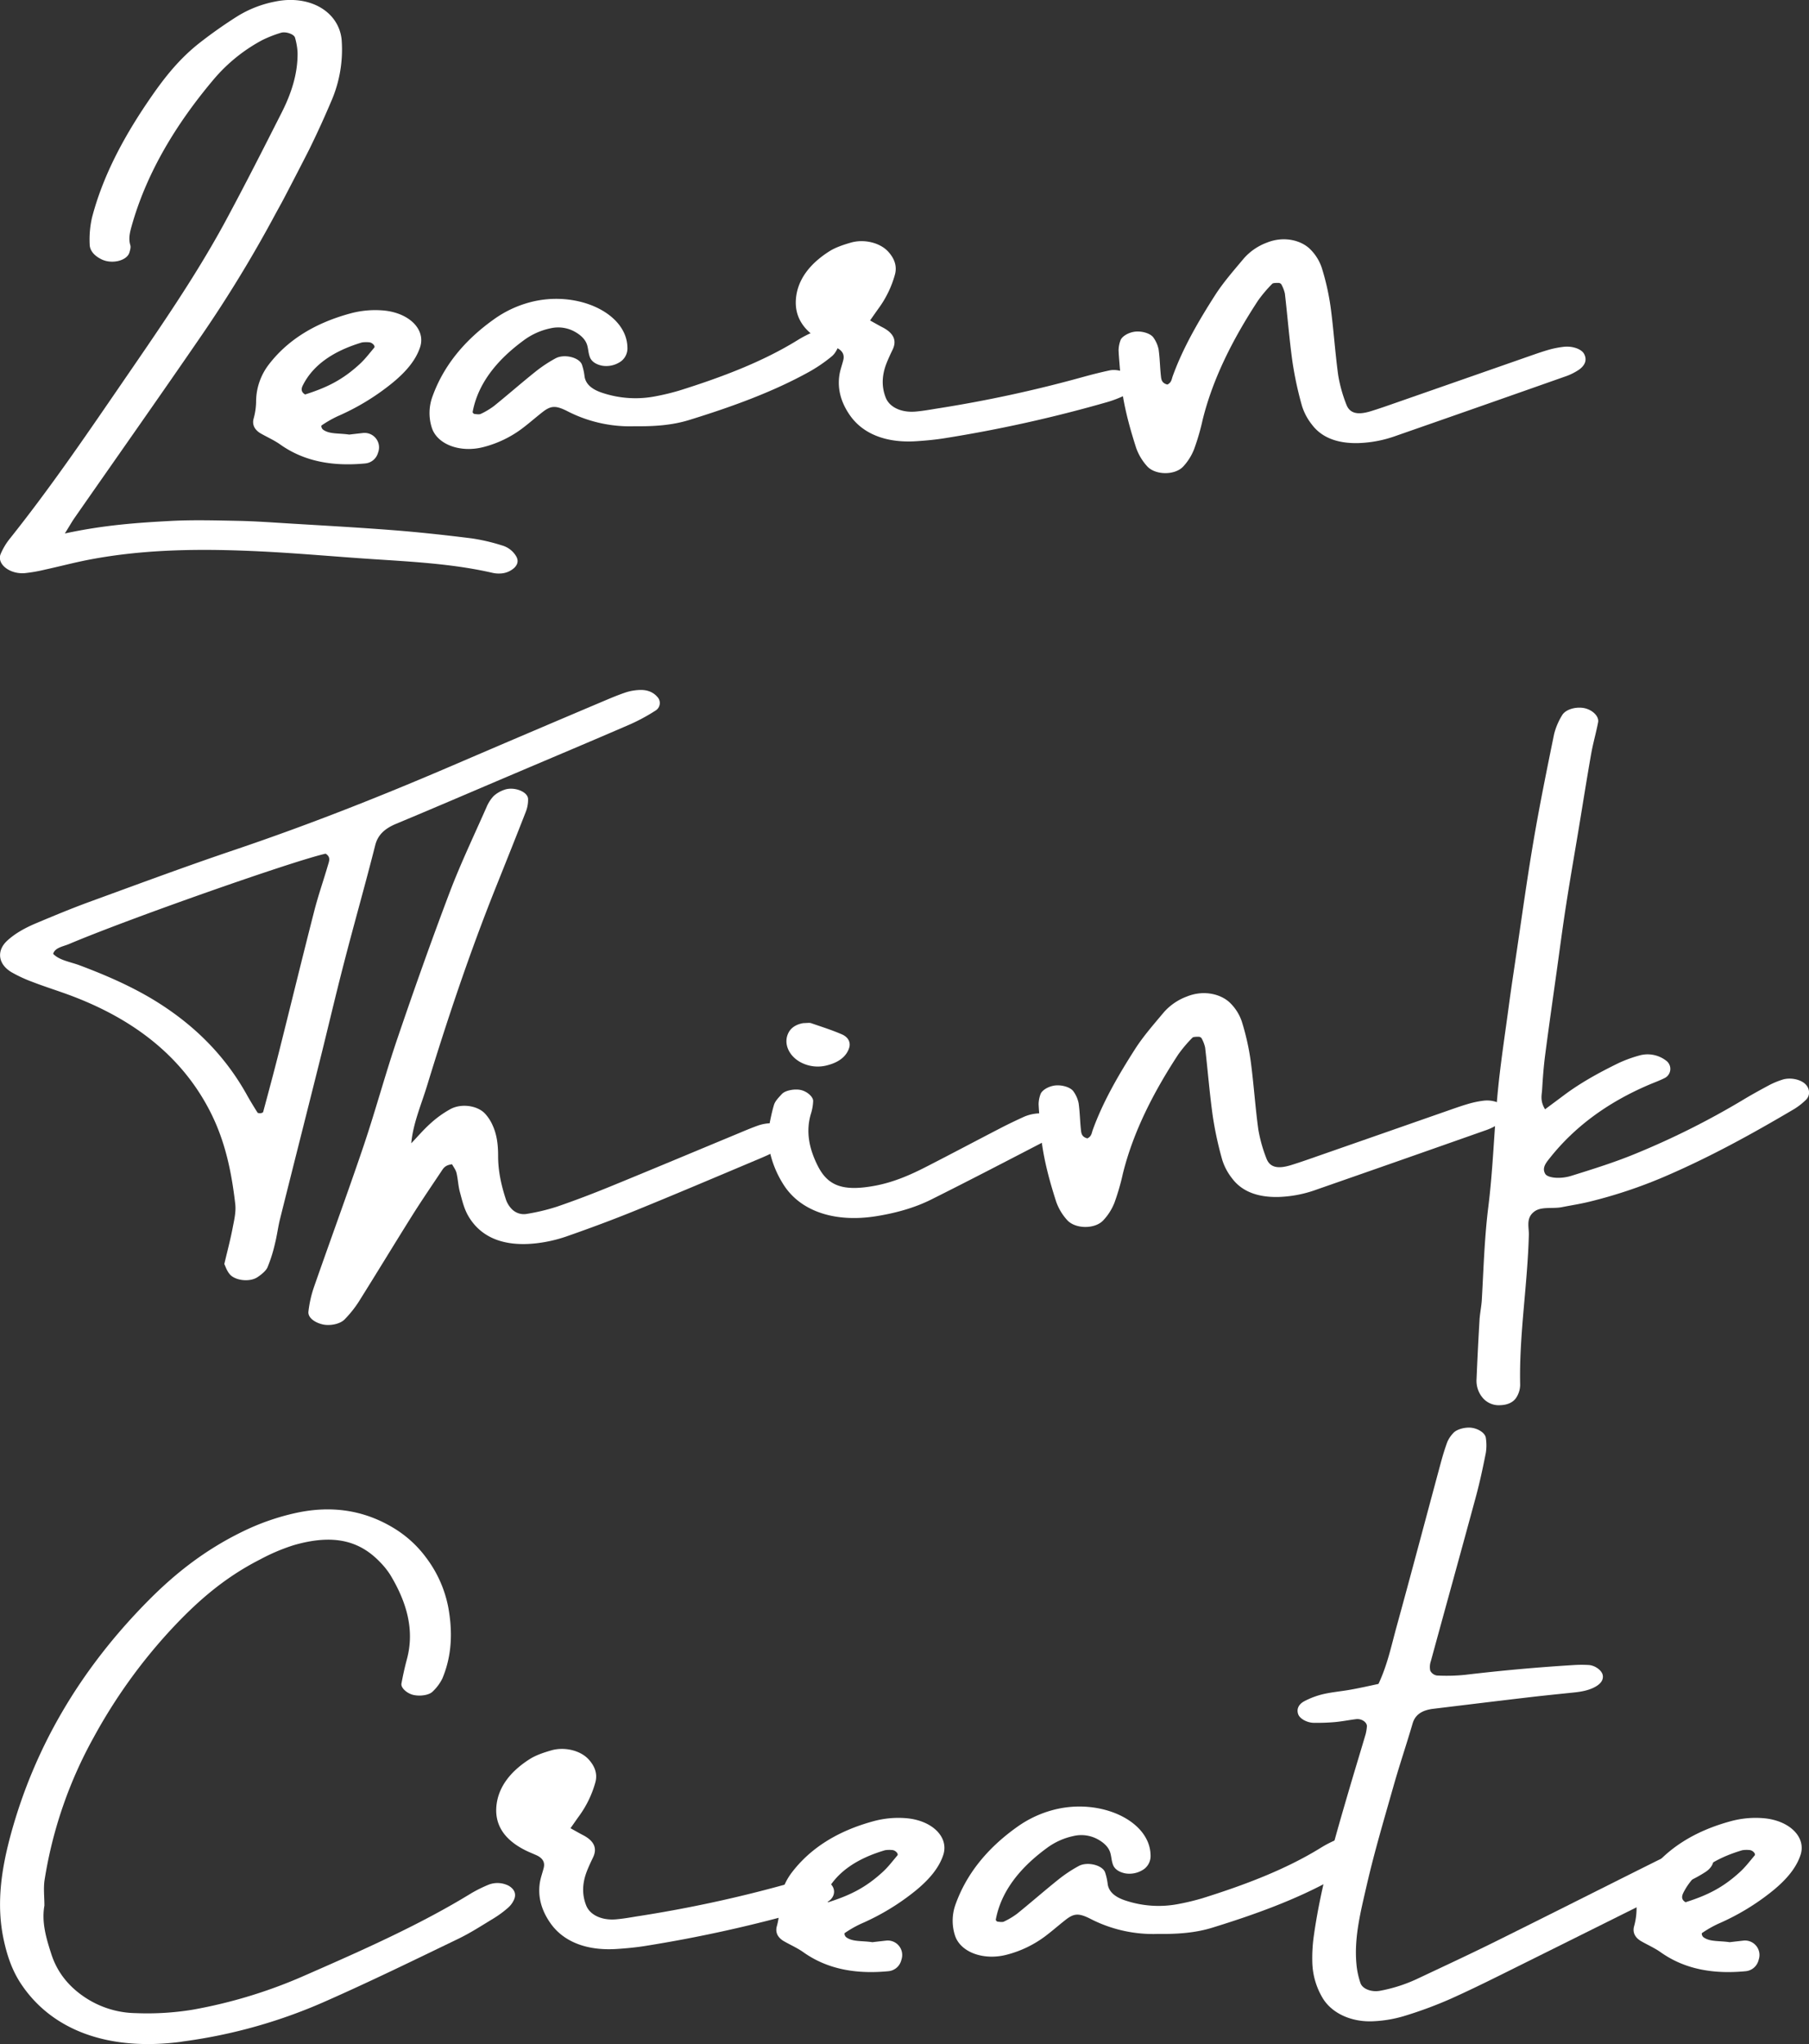 <svg id="圖層_1" data-name="圖層 1" xmlns="http://www.w3.org/2000/svg" viewBox="0 0 1000 1129.62"><rect x="0" y="0" width="1000" height="1129.62" fill="#333333" stroke="none"/><defs><style>.cls-1{fill:#fff;}</style></defs><title>learn</title><path class="cls-1" d="M35.85,294.82c21.52-4.65,39.87-5.92,58.19-6.91,12.4-.67,25-.31,37.42-.07,9.19.18,18.36.84,27.53,1.4,19.64,1.2,39.3,2.27,58.89,3.81,14.35,1.13,28.65,2.7,42.87,4.48a106.07,106.07,0,0,1,16.7,3.88,13.28,13.28,0,0,1,7.81,5.89c1.37,2.27,1.11,4.43-.89,6.44a12.11,12.11,0,0,1-8.26,3.21,14.76,14.76,0,0,1-3.88-.38c-21.42-4.92-43.73-6.11-66-7.56-20.28-1.33-40.5-3.19-60.81-4.21-32.25-1.63-64.45-1.56-96,4.47-8.22,1.57-16.21,3.71-24.35,5.48a85.66,85.66,0,0,1-11.39,2c-8.32.67-15.57-5.06-13.33-10.57a36.3,36.3,0,0,1,5.28-8.74c21.57-27.06,40.7-55,59.82-82.86,20.81-30.35,42-60.6,59.06-92.11,10.79-20,21-40.12,31.19-60.24,5.46-10.76,9-21.83,8.79-33.32a36.35,36.35,0,0,0-1.4-8.06c-.49-2-5.24-3.61-7.91-2.7a67.67,67.67,0,0,0-10.18,4,91.72,91.72,0,0,0-26.8,21.63C96.86,69.05,81,95.86,72.84,124.67c-1,3.59-1.93,7.1-.81,10.78.38,1.26-.09,2.69-.46,4-1.33,4.72-9.89,6.72-15.61,3.79-4-2-6.32-4.85-6.38-8.08a54.9,54.9,0,0,1,1.27-14.87c5.71-22,16.61-42.92,30.27-63.16,7.8-11.54,16.15-22.91,28.22-32.65a254.08,254.08,0,0,1,22-15.56,61.91,61.91,0,0,1,20.5-8c13-2.78,25.29.7,32,8.87a22.37,22.37,0,0,1,5.07,13,71.5,71.5,0,0,1-6,33.63q-5.53,13.06-11.89,26c-1.83,3.71-13.46,26.17-15.15,29.27-1.39,2.55-2.81,5.09-4.18,7.64a717.8,717.8,0,0,1-40.57,66.48c-23.1,33.63-46.7,67.09-70.07,100.64C39.7,288.42,38.55,290.48,35.85,294.82Z"/><path class="cls-1" d="M208.9,250.44a8.1,8.1,0,0,1-7,5.68c-17.78,1.71-33.68-1-47.07-10.53-3.17-2.25-7.11-4-10.62-6s-4.93-4.92-4-8.29a37.18,37.18,0,0,0,1.36-9,33.79,33.79,0,0,1,6.72-20.45c10.07-13.34,25-23.12,45.49-28.66a52.42,52.42,0,0,1,17.39-1.67c14.74,1,24.43,10.47,21,20.5-2.44,7.25-7.85,13.42-14.6,19.06A130,130,0,0,1,186.71,230a62.37,62.37,0,0,0-8.91,5.09c-.45.3.06,1.81.78,2.34,3.55,2.6,8.49,1.86,14.49,2.74,2.29-.29,4.83-.56,7.51-.87a8,8,0,0,1,8.59,10.32ZM168.67,218c12.66-4,21-8.41,30-16.64,3.14-2.85,5.54-6.1,8.19-9.2.82-1-1.27-3-2.91-3a16,16,0,0,0-3.87.09C184.24,194,173,201.7,167.35,213.07,166.54,214.7,166.25,216.61,168.67,218Z"/><path class="cls-1" d="M463.81,190.79c-1,2.12-2,4.47-4,6.13a83.55,83.55,0,0,1-12.54,8.58c-20.14,11.16-42.83,19.36-66.3,26.61-9.2,2.84-18.95,3.59-30,3.45a75.72,75.72,0,0,1-36-7.65c-1.07-.53-2.11-1.09-3.22-1.58-5-2.21-7.55-1.94-11.81,1.38-3.92,3.06-7.55,6.29-11.56,9.29a60.75,60.75,0,0,1-20.89,10c-12.8,3.43-25.75-1.23-28.78-10.6a26.57,26.57,0,0,1,.46-17.56c5.88-16.16,17-30.39,33.89-42.4a60.92,60.92,0,0,1,19.32-9.23c26-7.22,54.06,5.5,54.45,24.77a9,9,0,0,1-3.42,7.61,14,14,0,0,1-10.59,2.5c-3.37-.68-5.77-2.3-6.68-4.58s-.9-4.48-1.54-6.7c-.94-3.25-3.6-5.78-7.4-7.78a18.94,18.94,0,0,0-13-1.57,37.79,37.79,0,0,0-14.7,6.63c-15.26,11.19-25.33,24.17-28.23,39.57-.06.35.51,1,.91,1.09,1.18.15,2.77.39,3.56,0a41.18,41.18,0,0,0,7.38-4.41c7.68-6.21,15-12.63,22.73-18.82a75.73,75.73,0,0,1,11.28-7.5c4.73-2.56,13-.53,14.54,3.44a31.22,31.22,0,0,1,1.48,6.69c.74,4.56,4.68,7.39,10.42,9.15A57.78,57.78,0,0,0,362.41,219a132.46,132.46,0,0,0,13-3.13c23.43-7.34,45.86-15.82,65.23-27.73a62.68,62.68,0,0,1,9.41-4.84,11.73,11.73,0,0,1,9.3.48C462.76,185.34,464.93,188.53,463.81,190.79Z"/><path class="cls-1" d="M622.4,218.18a63.06,63.06,0,0,1-10.22,4,754.53,754.53,0,0,1-90,20c-5.11.82-10.37,1.31-15.6,1.65-16.59,1.09-29.54-3.94-36.8-14.39-4.94-7.1-7-14.63-5.71-22.51.46-2.7,1.46-5.35,2.11-8,.71-2.93-.48-5.36-4.26-7-2.22-1-4.52-1.87-6.62-3-11.55-6-16.12-14.23-15.31-23.83.89-10.42,7.46-19.25,18.55-26.27,3.29-2.08,7.63-3.55,11.81-4.75,7.41-2.13,16.14.09,20.59,4.93,3.67,4,5.07,8.33,3.7,13a57.52,57.52,0,0,1-8.67,18c-1.46,2-2.83,4-5,7.09,3.21,1.79,5.21,2.94,7.27,4,5.89,3.18,7.55,7.21,5.21,12.09-1.24,2.59-2.47,5.18-3.48,7.81-2.41,6.25-2.82,12.57-.31,18.83,2.11,5.28,8.69,8.3,16.45,7.63,3.89-.33,7.72-1,11.57-1.64a712.17,712.17,0,0,0,80.87-17.45c4.88-1.34,9.82-2.61,14.84-3.67,4.2-.88,9.58.9,11.81,3.57C627.88,211.59,626.8,216,622.4,218.18Z"/><path class="cls-1" d="M872.89,204.28a32.27,32.27,0,0,1-8,3.91q-46.55,16.42-93.22,32.68a67.42,67.42,0,0,1-20.73,4c-11.75.3-20.41-3.12-25.73-10.23a31.77,31.77,0,0,1-5.44-10.16,193.17,193.17,0,0,1-5.26-24.2c-1.78-12.64-2.76-25.33-4.23-38a18.74,18.74,0,0,0-2-5.19,2.09,2.09,0,0,0-1.51-.75c-1.19,0-3,0-3.45.46a73.67,73.67,0,0,0-7.9,9.33c-13.86,21.16-24.94,42.94-30.62,65.92a127.89,127.89,0,0,1-4.64,16A30.35,30.35,0,0,1,654,257.9c-4.71,4.93-15.62,4.71-20-.37a29.86,29.86,0,0,1-5.94-10c-4.27-13.29-7.8-26.68-8.72-40.33-.3-4.54-.8-9.06-1-13.6a16.53,16.53,0,0,1,1-5.35c.76-2.43,4.71-4.68,8.46-5s8.39,1.07,9.91,3.45a17,17,0,0,1,2.76,6.41c.71,5,.74,10,1.3,14.94.2,1.74.47,3.7,3.54,4.47,2.4-1.16,2.35-3.09,3-4.76,5.61-15.47,14.15-30.23,23.45-44.75,4.5-7,10.35-13.66,15.94-20.33a31.64,31.64,0,0,1,12.48-8.54c9.8-4,19.53-1.17,24.29,3.8a26,26,0,0,1,6.15,9.92,136.08,136.08,0,0,1,4.88,21.48c1.73,12.64,2.51,25.35,4.24,38a80,80,0,0,0,4.43,16c1.83,5.08,6.11,6.21,13.6,3.91,4.8-1.47,9.49-3.13,14.18-4.77q37-12.9,73.94-25.82c3.52-1.23,7.05-2.46,10.7-3.49a51.61,51.61,0,0,1,7.55-1.47c5-.64,10,1.14,11.5,3.82C877.45,198.85,876.26,201.85,872.89,204.28Z"/><path class="cls-1" d="M124,698.55c1.68-7.14,3.35-13.4,4.56-19.69.86-4.48,2-9.07,1.48-13.53-2-17.22-5.38-34.29-13.71-50.73-14.77-29.13-40.82-51.59-81-65.79-5.86-2.07-11.83-4-17.56-6.22a76.49,76.49,0,0,1-11.42-5.31c-7.43-4.43-8.32-11.78-2.56-17.23,4.35-4.11,10-7.23,16.21-9.85,9.52-4,19.14-8,29-11.63,26.77-9.76,53.43-19.69,80.62-28.87,41.43-14,81.33-29.8,120.45-46.61q41.91-18,84-35.8c3.92-1.66,7.87-3.32,12-4.69a28.31,28.31,0,0,1,7.56-1.29c4.26-.17,7.54,1.27,9.73,3.81a4.88,4.88,0,0,1-1,7.58,104.75,104.75,0,0,1-13.86,7.52c-21.18,9.18-42.55,18.15-63.85,27.21C262.75,436.72,241,446.1,219,455.26c-6.72,2.8-10.21,6.44-11.58,11.85C201.89,489,195.63,510.86,190,532.75c-4.75,18.32-9,36.7-13.6,55-7.16,28.63-14.44,57.25-21.59,85.88-1.12,4.46-1.64,9-2.77,13.47a81.72,81.72,0,0,1-4.16,13.26c-.9,2-3.27,3.93-5.56,5.47-4.29,2.86-12.54,1.91-15.43-1.77C125.33,702.17,124.66,699.92,124,698.55ZM29.39,527.14c3.42,3.59,9.56,4.44,14.61,6.33,15.09,5.65,29.47,12,42.26,19.92,23,14.26,39.07,31.72,50.12,51.52,1.87,3.36,3.9,6.68,6,10,.14.23,1.14.35,1.69.29s1.31-.36,1.39-.64c3-11.14,6-22.27,8.81-33.43,6.52-25.92,12.83-51.87,19.47-77.78,2.17-8.48,5.12-16.87,7.58-25.32.62-2.13,1.66-4.43-1.32-6.25-17.5,3.85-109,36-142,50C34.72,523.12,30.29,523.76,29.39,527.14Z"/><path class="cls-1" d="M430.22,635.49c-4.17,2.2-8.62,4.16-13.11,6C395.2,650.73,373.35,660,351.25,669c-12.45,5.06-25.21,9.8-38.1,14.3a78.09,78.09,0,0,1-16.75,3.8c-17.34,1.95-30.32-2.86-37.44-14.94-2.44-4.15-3.47-8.73-4.68-13.17-1-3.56-1.08-7.22-1.93-10.79-.4-1.67-1.64-3.24-2.45-4.77-3.89.45-4.84,2.26-5.91,3.87-5.5,8.24-11.11,16.45-16.33,24.77-9.93,15.82-19.55,31.73-29.49,47.55a62.05,62.05,0,0,1-7.61,9.48c-2.55,2.68-8.23,3.76-12.26,2.81-4.59-1.09-8.19-3.89-7.8-7.09a64,64,0,0,1,3-13.36c9.06-26,18.63-52,27.43-78,6.71-19.87,12.09-40,18.85-59.82,9.17-26.94,18.69-53.82,28.83-80.58,6-15.79,13.42-31.31,20.31-46.93a20.86,20.86,0,0,1,3.93-6.18,16.76,16.76,0,0,1,5.87-3.45c5.31-2,13.16,1,13.2,5.1a18,18,0,0,1-1.13,6.69c-5.45,14-11.07,28-16.67,42-14.53,36.3-26.81,73-38.07,109.81-3.22,10.53-7.76,20.9-8.7,31.73,3.53-3.71,6.8-7.56,10.72-11.07A57.71,57.71,0,0,1,249,612.93c6-3.25,14.83-2,19.05,2.43a23.24,23.24,0,0,1,4.07,6.11c2.69,5.67,3.24,11.58,3.23,17.49,0,8.23,1.77,16.28,4.43,24.26a14.22,14.22,0,0,0,3.09,4.92,9.29,9.29,0,0,0,8.4,2.7,112.92,112.92,0,0,0,16.66-4c10-3.44,19.79-7.18,29.4-11.11,23.19-9.48,46.23-19.15,69.33-28.74,3.95-1.64,7.85-3.33,11.92-4.81,6.42-2.33,12.41-1.69,16,1.52C438.47,627.18,436.85,632,430.22,635.49Z"/><path class="cls-1" d="M584.56,625.67a21,21,0,0,1-5.12,4.07c-21.5,11.14-42.95,22.32-64.73,33.2-9.08,4.53-19.44,7.45-30.46,9.2-23,3.64-42-2.83-51.27-17.69a56.37,56.37,0,0,1-8.72-27.84c1.15-5.35,2-10.73,3.59-16,.63-2.12,2.61-4.1,4.36-6,1.93-2.08,7.23-3,10.6-2.2s6.81,3.76,6.69,6.15a26.87,26.87,0,0,1-1.14,6.68c-3.15,10.09-1,19.91,3.86,29.38,5.65,11,14.18,13.74,30.8,10.79,10.89-1.94,20.39-6.17,29.37-10.79,13.67-7,27.21-14.2,40.86-21.26,4.19-2.17,8.52-4.22,12.89-6.22a23.2,23.2,0,0,1,11.27-1.76C584.33,615.85,588.5,621.72,584.56,625.67ZM436.11,570.3c1.54-2.68,4.46-4.31,8-4.89,1.78,0,3.28-.3,4.31.05,5.78,2,11.66,3.84,17.07,6.22,3.43,1.51,4.76,4.32,4,7.13-1.34,4.7-5.39,8.12-11.91,9.84a20.22,20.22,0,0,1-14.72-1.44C435.72,583.51,432.77,576.1,436.11,570.3Z"/><path class="cls-1" d="M828.8,620.9a32.27,32.27,0,0,1-8,3.91q-46.55,16.42-93.22,32.68a67.42,67.42,0,0,1-20.73,4c-11.75.3-20.41-3.12-25.73-10.23a31.77,31.77,0,0,1-5.44-10.16,193,193,0,0,1-5.26-24.2c-1.78-12.64-2.76-25.33-4.24-38a18.74,18.74,0,0,0-2-5.19,2.09,2.09,0,0,0-1.51-.75c-1.19,0-3,0-3.45.46a73.67,73.67,0,0,0-7.9,9.33c-13.86,21.16-24.94,42.94-30.62,65.92a128.06,128.06,0,0,1-4.64,16,30.37,30.37,0,0,1-6.27,9.83c-4.71,4.93-15.62,4.71-20-.37a29.86,29.86,0,0,1-5.94-10c-4.27-13.29-7.8-26.68-8.72-40.33-.3-4.54-.8-9.06-1-13.6a16.53,16.53,0,0,1,1-5.35c.76-2.43,4.71-4.68,8.46-5s8.39,1.07,9.91,3.45a17,17,0,0,1,2.76,6.41c.71,5,.74,10,1.3,14.94.2,1.74.47,3.7,3.54,4.47,2.4-1.16,2.35-3.09,3-4.76,5.61-15.47,14.15-30.23,23.45-44.75,4.5-7,10.35-13.66,15.94-20.33A31.64,31.64,0,0,1,656,550.75c9.8-4,19.53-1.17,24.29,3.8a26,26,0,0,1,6.15,9.92A136.08,136.08,0,0,1,691.32,586c1.73,12.64,2.51,25.35,4.24,38a80,80,0,0,0,4.43,16c1.83,5.08,6.11,6.21,13.6,3.91,4.8-1.47,9.49-3.13,14.18-4.77q37-12.9,73.94-25.82c3.52-1.23,7.05-2.46,10.7-3.49A51.61,51.61,0,0,1,820,608.3c5-.64,10,1.14,11.5,3.82C833.36,615.48,832.16,618.48,828.8,620.9Z"/><path class="cls-1" d="M998.27,607.85a36.72,36.72,0,0,1-6.49,5.07c-23,13.58-46.58,26.64-72.41,37.66a265.26,265.26,0,0,1-40.8,13.54c-4.94,1.22-10.09,2-15.14,3s-11.22-.45-15.08,2.3c-5,3.58-3.11,8.63-3.22,13-.7,27.68-5.42,55.25-4.8,83a13.24,13.24,0,0,1-1.91,6.58c-1.51,2.67-4.62,4.42-9,4.56a11.65,11.65,0,0,1-9.66-3.91,14.51,14.51,0,0,1-3.54-10.47q.68-16.32,1.64-32.64c.22-3.62,1-7.23,1.25-10.85,1-17.23,1.46-34.44,3.61-51.66,2.66-21.23,3.2-42.58,5.26-63.86,1.53-15.83,4-31.62,6.1-47.43,1.4-10.39,3-20.76,4.52-31.14,3-20.3,5.82-40.62,9.29-60.89,3.32-19.36,7.25-38.68,11.2-58a37,37,0,0,1,4.39-10.37c1.74-3.07,6.82-4.69,11.31-4.16,4.93.58,9.32,4.44,8.63,8-1.12,5.83-2.81,11.61-3.84,17.45-2.38,13.5-4.5,27-6.74,40.54-2.32,14-4.77,27.92-6.94,41.9-2,12.63-3.63,25.27-5.4,37.92-2.15,15.35-4.35,30.69-6.35,46.05-.82,6.32-1.29,12.68-1.67,19-.19,3.13-1.25,6.33,1.62,11,4.4-3.28,7.49-5.56,10.55-7.86,9-6.72,19.23-12.39,30-17.64a72.59,72.59,0,0,1,12.17-4.39,16.8,16.8,0,0,1,14.19,3,5.65,5.65,0,0,1-1.1,9.77c-2.64,1.32-5.58,2.37-8.36,3.56-23.45,10-41.42,23.65-54.65,40.28-2.17,2.73-4.71,5.61-2.68,9,1.31,2.18,8.14,3.05,14.57,1,12-3.74,24-7.5,35.23-12.14a439.92,439.92,0,0,0,59.06-29.52c4.95-3,10.1-5.82,15.29-8.6a45.89,45.89,0,0,1,6.75-2.77c4.07-1.39,9.58-.43,12.49,2.05S1000.89,605.38,998.27,607.85Z"/><path class="cls-1" d="M24.55,1053.11c-1.65,9.19,1,18.13,3.89,27s8.6,17.11,18.44,23.66A52,52,0,0,0,75,1112.54a155.76,155.76,0,0,0,31.32-1.86,271.19,271.19,0,0,0,62.88-19.26c31.68-13.86,63.24-27.88,91.39-45.17a76.58,76.58,0,0,1,9.6-4.73,13.58,13.58,0,0,1,11.07.66c3.33,2,4.1,4.64,3,7.41a13.1,13.1,0,0,1-3.5,4.79,57.5,57.5,0,0,1-8.11,5.93c-6.42,3.89-12.71,8-19.69,11.34-23.73,11.45-47.37,23-71.73,33.78a287.52,287.52,0,0,1-79.82,22.73c-.65.09-1.28.22-1.92.31-40.57,5.15-71.31-7-88-32.31-4.9-7.44-7.5-15.41-9.31-23.57-4.47-20.08-1.41-39.89,4-59.55C19,966.53,43.51,923.25,82.46,884.08c14.24-14.31,30.51-27.32,51.23-37.46a131,131,0,0,1,29.74-10.47c20-4.39,37.68-1.43,53.35,7.81a62.52,62.52,0,0,1,19.05,17.22,66.11,66.11,0,0,1,12,27.24c2.37,13.13,2.1,26.32-3.29,39.18a25.31,25.31,0,0,1-5.31,7.17c-2,2.1-7.09,2.78-10.8,1.9-3.46-.82-6.93-3.89-6.51-6.24q1.22-6.75,3-13.44c4.39-16.21-.13-31.58-9.1-46.52a41.89,41.89,0,0,0-5.7-7.15c-11.15-11.66-25.45-15.88-47.89-9.35a107.29,107.29,0,0,0-18.41,7.83c-20.49,10.39-35.63,24.1-49.21,38.69a296.52,296.52,0,0,0-42.86,59.71,238.61,238.61,0,0,0-27.19,79.29C24,1044,24.55,1048.58,24.55,1053.11Z"/><path class="cls-1" d="M456.79,1051.43a63.06,63.06,0,0,1-10.22,4,754.53,754.53,0,0,1-90,20c-5.11.82-10.37,1.31-15.59,1.65-16.59,1.09-29.54-3.94-36.8-14.39-4.94-7.1-7-14.63-5.71-22.51.46-2.7,1.46-5.35,2.11-8,.71-2.93-.48-5.36-4.26-7-2.22-1-4.52-1.87-6.62-3-11.55-6-16.12-14.23-15.31-23.83.89-10.42,7.46-19.25,18.55-26.27,3.29-2.08,7.63-3.55,11.81-4.75,7.41-2.13,16.14.09,20.59,4.93,3.67,4,5.07,8.33,3.7,13a57.52,57.52,0,0,1-8.67,18c-1.46,2-2.83,4-5,7.09,3.21,1.79,5.21,2.94,7.27,4,5.89,3.18,7.55,7.21,5.21,12.09-1.24,2.59-2.47,5.18-3.48,7.81-2.41,6.25-2.82,12.57-.31,18.83,2.11,5.28,8.69,8.3,16.45,7.63,3.89-.33,7.72-1,11.57-1.64A712.12,712.12,0,0,0,433,1041.76c4.88-1.34,9.82-2.61,14.84-3.67,4.2-.88,9.58.9,11.81,3.57C462.28,1044.85,461.2,1049.27,456.79,1051.43Z"/><path class="cls-1" d="M498.11,1083.69a8.1,8.1,0,0,1-7,5.68c-17.78,1.71-33.68-1-47.07-10.53-3.17-2.25-7.11-4-10.62-6s-4.93-4.92-4-8.29a37.18,37.18,0,0,0,1.36-9,33.79,33.79,0,0,1,6.72-20.45c10.07-13.34,25-23.12,45.49-28.66a52.42,52.42,0,0,1,17.39-1.67c14.74,1,24.43,10.47,21,20.5-2.44,7.25-7.85,13.42-14.6,19.06a130,130,0,0,1-30.87,18.84,62.37,62.37,0,0,0-8.91,5.09c-.45.3.06,1.81.78,2.34,3.55,2.6,8.49,1.86,14.49,2.74,2.29-.29,4.83-.56,7.51-.87a8,8,0,0,1,8.59,10.32Zm-40.24-32.44c12.66-4,21-8.41,30-16.64,3.14-2.85,5.54-6.1,8.19-9.2.82-1-1.27-3-2.91-3a16,16,0,0,0-3.87.09c-15.86,4.66-27.14,12.41-32.75,23.77C455.75,1048,455.46,1049.87,457.87,1051.25Z"/><path class="cls-1" d="M753,1024c-1,2.12-2,4.47-4,6.13a83.55,83.55,0,0,1-12.54,8.58c-20.14,11.16-42.83,19.36-66.3,26.61-9.2,2.84-18.95,3.59-30,3.45a75.72,75.72,0,0,1-36-7.65c-1.07-.53-2.11-1.09-3.22-1.58-5-2.21-7.55-1.94-11.81,1.38-3.92,3.06-7.55,6.29-11.56,9.29a60.75,60.75,0,0,1-20.89,10c-12.8,3.43-25.75-1.23-28.78-10.6a26.57,26.57,0,0,1,.46-17.56c5.88-16.16,17-30.39,33.89-42.4a60.92,60.92,0,0,1,19.32-9.23c26-7.22,54.06,5.5,54.45,24.77a9,9,0,0,1-3.42,7.61,14,14,0,0,1-10.59,2.5c-3.37-.68-5.77-2.3-6.68-4.58s-.9-4.48-1.54-6.7c-.94-3.25-3.6-5.78-7.4-7.78a18.94,18.94,0,0,0-13-1.57,37.79,37.79,0,0,0-14.7,6.63c-15.26,11.19-25.33,24.17-28.23,39.57-.06.35.51,1,.91,1.09,1.18.15,2.77.39,3.56,0a41.18,41.18,0,0,0,7.38-4.41c7.68-6.21,15-12.63,22.73-18.82a75.73,75.73,0,0,1,11.28-7.5c4.73-2.56,13-.53,14.54,3.44a31.22,31.22,0,0,1,1.48,6.69c.74,4.56,4.68,7.39,10.42,9.15a57.78,57.78,0,0,0,28.85,1.69,132.46,132.46,0,0,0,13-3.13c23.43-7.34,45.86-15.82,65.23-27.73a62.68,62.68,0,0,1,9.41-4.84,11.73,11.73,0,0,1,9.3.48C752,1018.6,754.13,1021.78,753,1024Z"/><path class="cls-1" d="M942.78,1034.53a75.36,75.36,0,0,1-7.61,4.31q-47.14,23.55-94.35,47c-12.81,6.36-25.57,12.8-38.78,18.73a227.07,227.07,0,0,1-26,9.62,69.68,69.68,0,0,1-17.13,2.85c-12.11.52-22.73-4.53-27.72-12.77a40.36,40.36,0,0,1-5.76-19.91,86.22,86.22,0,0,1,.9-14.94c3.9-27.58,11.91-54.7,19.86-81.81,2.87-9.78,5.87-19.54,8.75-29.32a26.56,26.56,0,0,0,.66-4c.31-2.34-2.77-4.6-5.93-4.22-3.88.47-7.68,1.25-11.58,1.61s-7.84.47-11.75.43-7.89-2.33-8.72-4.78c-1-2.89.25-5.56,3.62-7.29a45,45,0,0,1,10.29-3.81c5-1.14,10.25-1.57,15.32-2.49s9.93-2,15.16-3.14c4.84-10.27,7-20.59,9.78-30.78,8.35-30.3,16.36-60.64,24.56-91,1.08-4,2.26-8,3.74-12a17.18,17.18,0,0,1,3.3-4.88c1.87-2.14,6.86-3.41,10.37-2.85,3.77.6,7.33,3,7.61,5.63a26.94,26.94,0,0,1,0,8.11c-1.6,8.09-3.31,16.17-5.48,24.19-8.21,30.32-16.63,60.6-24.9,90.91a10,10,0,0,0-.36,5.34,5,5,0,0,0,3.6,2.68,101.31,101.31,0,0,0,15.62-.36Q840,922,870.4,920.15a67,67,0,0,1,7.8,0c3.49.2,7.19,2.9,7.76,5.5.53,2.44-.84,4.51-3.33,6.09-3.49,2.23-7.92,3.12-12.55,3.6-8.45.87-16.9,1.72-25.32,2.71-17.49,2.05-35,4.19-52.43,6.3-6.65.8-10.12,3.56-11.45,8.11-3.37,11.56-7.27,23-10.56,34.62-5.18,18.25-10.61,36.48-14.82,54.84-3.28,14.31-7,28.68-5.69,43.29a45.13,45.13,0,0,0,2.23,10.69c1.14,3.35,6.19,5.13,10.72,4.31a84.69,84.69,0,0,0,21.31-6.92c14.12-6.66,28.31-13.24,42.2-20.12,29.91-14.82,59.62-29.84,89.48-44.72a160.79,160.79,0,0,1,15-6.54c5.4-2,11.24-1.22,14.31,1.56C948.53,1026.63,947.66,1031.33,942.78,1034.53Z"/><path class="cls-1" d="M972,1083.69a8.1,8.1,0,0,1-7,5.68c-17.78,1.71-33.68-1-47.07-10.53-3.17-2.25-7.11-4-10.62-6s-4.93-4.92-4-8.29a37.18,37.18,0,0,0,1.36-9,33.79,33.79,0,0,1,6.72-20.45c10.07-13.34,25-23.12,45.49-28.66a52.42,52.42,0,0,1,17.39-1.67c14.74,1,24.43,10.47,21,20.5-2.44,7.25-7.85,13.42-14.6,19.06a130,130,0,0,1-30.87,18.84,62.37,62.37,0,0,0-8.91,5.09c-.45.3.06,1.81.78,2.34,3.55,2.6,8.49,1.86,14.49,2.74,2.29-.29,4.83-.56,7.51-.87a8,8,0,0,1,8.59,10.32Zm-40.24-32.44c12.66-4,21-8.41,30-16.64,3.14-2.85,5.54-6.1,8.19-9.2.82-1-1.27-3-2.91-3a16,16,0,0,0-3.87.09c-15.86,4.66-27.14,12.41-32.75,23.77C929.65,1048,929.36,1049.87,931.78,1051.25Z"/></svg>